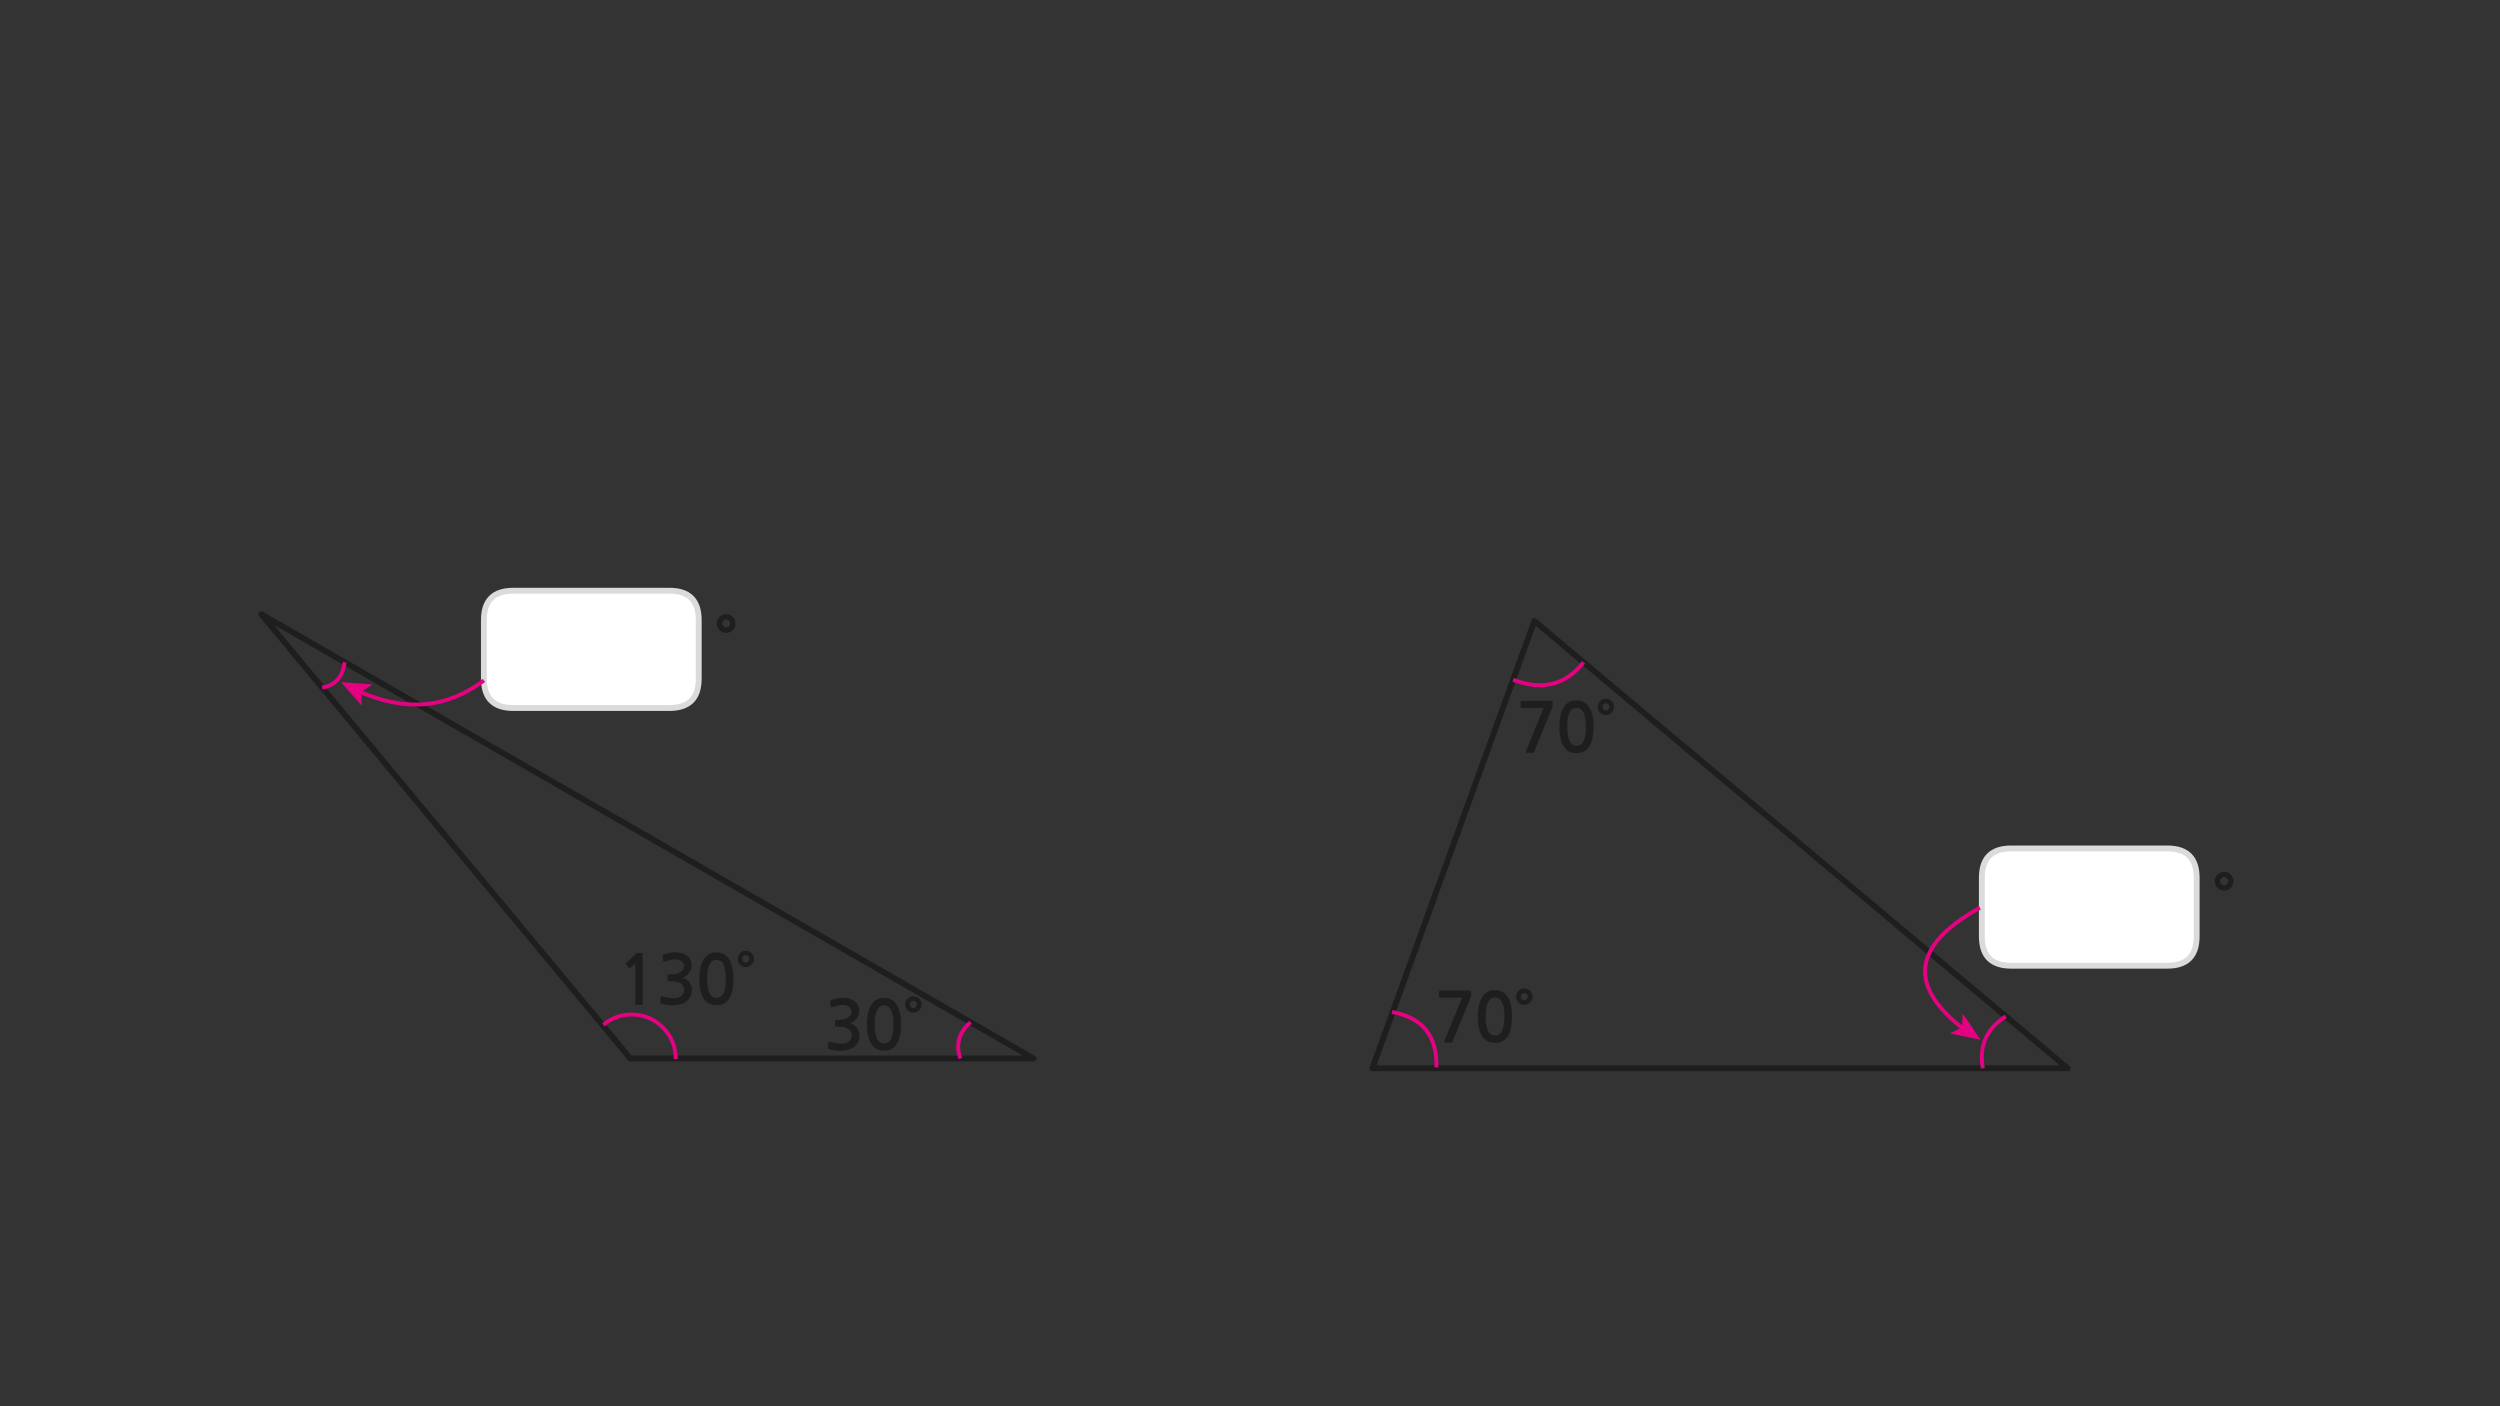 
<svg xmlns="http://www.w3.org/2000/svg" version="1.1" xmlns:xlink="http://www.w3.org/1999/xlink" preserveAspectRatio="none" x="0px" y="0px" width="1280px" height="720px" viewBox="0 0 1280 720">
<rect x="0" y="0" width="1280" height="720" fill="#333333" stroke="none"/>
<defs>
<g id="Layer0_0_FILL">
<path fill="#E50182" stroke="none" d="
M 174.6 349.25
L 185.25 361.35 184.85 354.4 184.85 354.35 190.7 350.45 174.6 349.25
M 1004.95 519
L 1004.5 526.05 1004.4 526.1
Q 1005.748 527.174 1007.2 528.25 1005.748 527.174 1004.4 526.1
L 998.25 529.15 1014.05 532.35 1004.95 519 Z"/>

<path fill="#1E1E1E" stroke="none" d="
M 467.65 510.1
Q 466.75 510.1 466 510.4 465.25 510.75 464.7 511.3 464.1 511.85 463.8 512.6 463.45 513.4 463.45 514.25 463.45 515.15 463.8 515.9 464.1 516.7 464.7 517.25 465.25 517.8 466 518.15 466.75 518.45 467.65 518.45 468.55 518.45 469.3 518.15 470.05 517.8 470.65 517.25 471.2 516.7 471.5 515.9 471.85 515.15 471.85 514.25 471.85 513.4 471.5 512.6 471.2 511.85 470.65 511.3 470.05 510.75 469.3 510.4 468.55 510.1 467.65 510.1
M 466.35 513
Q 466.9 512.4 467.65 512.4 468.4 512.4 468.9 513 469.45 513.55 469.45 514.25 469.45 515 468.9 515.55 468.4 516.15 467.65 516.15 466.9 516.15 466.35 515.55 465.85 515 465.85 514.25 465.85 513.55 466.35 513
M 452.65 510.95
Q 449.9 510.95 448.15 512.25 446.45 513.55 445.5 515.55 444.55 517.55 444.2 519.9 443.85 522.3 443.85 524.45 443.85 530.85 446 534.4 448.15 537.95 452.65 537.95 454.9 537.95 456.5 537.05 458.15 536.15 459.25 534.4 460.3 532.7 460.85 530.15 461.35 527.65 461.35 524.45 461.35 523 461.2 521.45 461.05 519.9 460.75 518.4 460.35 516.9 459.75 515.55 459.15 514.2 458.15 513.15 457.2 512.15 455.85 511.55 454.45 510.95 452.65 510.95
M 452.65 514.75
Q 453.75 514.75 454.6 515.25 455.5 515.75 456.15 516.95 456.75 518.1 457.1 519.95 457.45 521.8 457.45 524.45 457.45 527.15 457.1 529 456.75 530.85 456.15 532 455.5 533.15 454.6 533.7 453.75 534.2 452.65 534.2 451.5 534.2 450.65 533.7 449.8 533.15 449.15 532 448.5 530.85 448.2 529 447.85 527.15 447.85 524.45 447.85 521.8 448.2 519.95 448.5 518.1 449.15 516.95 449.8 515.75 450.65 515.25 451.5 514.75 452.65 514.75
M 434.6 511.25
Q 433.1 510.9 431.5 510.9 430.05 510.9 428.55 511.2 427.1 511.5 425.55 512.05 425.2 512.2 425.1 512.4 424.95 512.55 425.05 512.75
L 425.35 515.3
Q 425.4 515.65 425.6 515.7 425.8 515.8 426.2 515.65 426.75 515.45 427.45 515.2 428.15 515 428.85 514.85 429.55 514.7 430.2 514.6 430.8 514.5 431.3 514.5 432.05 514.5 432.9 514.65 433.7 514.85 434.45 515.3 435.15 515.7 435.6 516.35 436.05 517.05 436.05 517.95 436.05 519.1 435.35 519.9 434.65 520.7 433.6 521.25 432.6 521.75 431.5 522 430.45 522.2 429.65 522.2
L 428 522.2
Q 427.7 522.2 427.6 522.3 427.55 522.35 427.55 522.65
L 427.55 525.25
Q 427.55 525.55 427.6 525.65 427.7 525.7 428 525.7
L 429.75 525.7
Q 431.4 525.7 432.6 526.05 433.85 526.4 434.6 526.95 435.35 527.55 435.75 528.3 436.1 529.05 436.1 529.85 436.1 532.2 434.4 533.35 433.85 533.75 433.15 534 432.45 534.25 431.7 534.3 430.95 534.4 430.2 534.35 429.4 534.35 428.7 534.25 427.75 534.2 426.85 533.9 425.9 533.65 425 533.4 424.5 533.2 424.35 533.3 424.15 533.4 424.15 533.75
L 423.8 536.35
Q 423.8 536.65 423.9 536.8 424.05 537 424.4 537.1 425.7 537.55 427.25 537.8 428.75 538.05 430.25 538.05 432.3 538.05 434.15 537.55 436.05 537.05 437.35 535.95 438.7 534.9 439.4 533.35 440.1 531.8 440.1 529.95 440.1 528 438.95 526.45 437.75 524.9 435.45 523.9 436.4 523.5 437.25 522.8 438.1 522.15 438.7 521.3 439.3 520.45 439.65 519.55 439.95 518.55 439.95 517.65 439.95 515.85 439.2 514.55 438.5 513.25 437.3 512.45 436.15 511.65 434.6 511.25
M 383.5 487.1
Q 382.75 486.8 381.85 486.8 380.95 486.8 380.2 487.1 379.45 487.45 378.9 488 378.3 488.55 378 489.3 377.65 490.1 377.65 490.95 377.65 491.85 378 492.6 378.3 493.4 378.9 493.95 379.45 494.5 380.2 494.85 380.95 495.15 381.85 495.15 382.75 495.15 383.5 494.85 384.25 494.5 384.85 493.95 385.4 493.4 385.7 492.6 386.05 491.85 386.05 490.95 386.05 490.1 385.7 489.3 385.4 488.55 384.85 488 384.25 487.45 383.5 487.1
M 380.05 490.95
Q 380.05 490.25 380.55 489.7 381.1 489.1 381.85 489.1 382.6 489.1 383.1 489.7 383.65 490.25 383.65 490.95 383.65 491.7 383.1 492.25 382.6 492.85 381.85 492.85 381.1 492.85 380.55 492.25 380.05 491.7 380.05 490.95
M 362.35 488.95
Q 360.65 490.25 359.7 492.25 358.75 494.25 358.4 496.6 358.05 499 358.05 501.15 358.05 507.55 360.2 511.1 362.35 514.65 366.85 514.65 369.1 514.65 370.7 513.75 372.35 512.85 373.45 511.1 374.5 509.4 375.05 506.85 375.55 504.35 375.55 501.15 375.55 499.7 375.4 498.15 375.25 496.6 374.95 495.1 374.55 493.6 373.95 492.25 373.35 490.9 372.35 489.85 371.4 488.85 370.05 488.25 368.65 487.65 366.85 487.65 364.1 487.65 362.35 488.95
M 366.85 491.45
Q 367.95 491.45 368.8 491.95 369.7 492.45 370.35 493.65 370.95 494.8 371.3 496.65 371.65 498.5 371.65 501.15 371.65 503.85 371.3 505.7 370.95 507.55 370.35 508.7 369.7 509.85 368.8 510.4 367.95 510.9 366.85 510.9 365.7 510.9 364.85 510.4 364 509.85 363.35 508.7 362.7 507.55 362.4 505.7 362.05 503.85 362.05 501.15 362.05 498.5 362.4 496.65 362.7 494.8 363.35 493.65 364 492.45 364.85 491.95 365.7 491.45 366.85 491.45
M 339.8 492.4
Q 340 492.5 340.4 492.35 340.95 492.15 341.65 491.9 342.35 491.7 343.05 491.55 343.75 491.4 344.4 491.3 345 491.2 345.5 491.2 346.25 491.2 347.1 491.35 347.9 491.55 348.65 492 349.35 492.4 349.8 493.05 350.25 493.75 350.25 494.65 350.25 495.8 349.55 496.6 348.85 497.4 347.8 497.95 346.8 498.45 345.7 498.7 344.65 498.9 343.85 498.9
L 342.2 498.9
Q 341.9 498.9 341.8 499 341.75 499.05 341.75 499.35
L 341.75 501.95
Q 341.75 502.25 341.8 502.35 341.9 502.4 342.2 502.4
L 343.95 502.4
Q 345.6 502.4 346.8 502.75 348.05 503.1 348.8 503.65 349.55 504.25 349.95 505 350.3 505.75 350.3 506.55 350.3 508.9 348.6 510.05 348.05 510.45 347.35 510.7 346.65 510.95 345.9 511 345.15 511.1 344.4 511.05 343.6 511.05 342.9 510.95 341.95 510.9 341.05 510.6 340.1 510.35 339.2 510.1 338.7 509.9 338.55 510 338.35 510.1 338.35 510.45
L 338 513.05
Q 338 513.35 338.1 513.5 338.25 513.7 338.6 513.8 339.9 514.25 341.45 514.5 342.95 514.75 344.45 514.75 346.5 514.75 348.35 514.25 350.25 513.75 351.55 512.65 352.9 511.6 353.6 510.05 354.3 508.5 354.3 506.65 354.3 504.7 353.15 503.15 351.95 501.6 349.65 500.6 350.6 500.2 351.45 499.5 352.3 498.85 352.9 498 353.5 497.15 353.85 496.25 354.15 495.25 354.15 494.35 354.15 492.55 353.4 491.25 352.7 489.95 351.5 489.15 350.35 488.35 348.8 487.95 347.3 487.6 345.7 487.6 344.25 487.6 342.75 487.9 341.3 488.2 339.75 488.75 339.4 488.9 339.3 489.1 339.15 489.25 339.25 489.45
L 339.55 492
Q 339.6 492.35 339.8 492.4
M 320.3 493.4
Q 320.3 493.6 320.4 493.75
L 321.95 495.65
Q 322.1 495.75 322.35 495.75 322.55 495.7 322.75 495.55
L 325.3 493.3 325.3 514.05
Q 325.3 514.5 325.8 514.5
L 328.6 514.5
Q 329.05 514.5 329.05 514.05
L 329.05 488.85
Q 329.05 488.15 328.95 488 328.8 487.9 328.2 487.9
L 326.4 487.9
Q 326.25 487.9 326.1 487.95 325.9 488 325.85 488.1
L 320.5 493.05
Q 320.3 493.2 320.3 493.4
M 782.1 506.4
Q 781.35 506.1 780.45 506.1 779.55 506.1 778.8 506.4 778.05 506.75 777.5 507.3 776.9 507.85 776.6 508.6 776.25 509.4 776.25 510.25 776.25 511.15 776.6 511.9 776.9 512.7 777.5 513.25 778.05 513.8 778.8 514.15 779.55 514.45 780.45 514.45 781.35 514.45 782.1 514.15 782.85 513.8 783.45 513.25 784 512.7 784.3 511.9 784.65 511.15 784.65 510.25 784.65 509.4 784.3 508.6 784 507.85 783.45 507.3 782.85 506.75 782.1 506.4
M 779.15 511.55
Q 778.65 511 778.65 510.25 778.65 509.55 779.15 509 779.7 508.4 780.45 508.4 781.2 508.4 781.7 509 782.25 509.55 782.25 510.25 782.25 511 781.7 511.55 781.2 512.15 780.45 512.15 779.7 512.15 779.15 511.55
M 772.05 530.4
Q 773.1 528.7 773.65 526.15 774.15 523.65 774.15 520.45 774.15 519 774 517.45 773.85 515.9 773.55 514.4 773.15 512.9 772.55 511.55 771.95 510.2 770.95 509.15 770 508.15 768.65 507.55 767.25 506.95 765.45 506.95 762.7 506.95 760.95 508.25 759.25 509.55 758.3 511.55 757.35 513.55 757 515.9 756.65 518.3 756.65 520.45 756.65 526.85 758.8 530.4 760.95 533.95 765.45 533.95 767.7 533.95 769.3 533.05 770.95 532.15 772.05 530.4
M 769.9 515.95
Q 770.25 517.8 770.25 520.45 770.25 523.15 769.9 525 769.55 526.85 768.95 528 768.3 529.15 767.4 529.7 766.55 530.2 765.45 530.2 764.3 530.2 763.45 529.7 762.6 529.15 761.95 528 761.3 526.85 761 525 760.65 523.15 760.65 520.45 760.65 517.8 761 515.95 761.3 514.1 761.95 512.95 762.6 511.75 763.45 511.25 764.3 510.75 765.45 510.75 766.55 510.75 767.4 511.25 768.3 511.75 768.95 512.95 769.55 514.1 769.9 515.95
M 753 510.5
Q 753.2 510.25 753.2 509.95
L 753.2 507.8
Q 753.2 507.45 753.05 507.3 752.9 507.2 752.3 507.2
L 737.4 507.2
Q 736.8 507.2 736.8 507.75
L 736.8 510.2
Q 736.8 510.5 737 510.65 737.2 510.8 737.4 510.8
L 748.6 510.8 739.45 533.15
Q 739.3 533.55 739.45 533.65 739.6 533.8 740.1 533.8
L 742.95 533.8
Q 743.3 533.8 743.45 533.7 743.55 533.55 743.75 533.3
L 753 510.5
M 822.2 357.75
Q 821.3 357.75 820.55 358.05 819.8 358.4 819.25 358.95 818.65 359.5 818.35 360.25 818 361.05 818 361.9 818 362.8 818.35 363.55 818.65 364.35 819.25 364.9 819.8 365.45 820.55 365.8 821.3 366.1 822.2 366.1 823.1 366.1 823.85 365.8 824.6 365.45 825.2 364.9 825.75 364.35 826.05 363.55 826.4 362.8 826.4 361.9 826.4 361.05 826.05 360.25 825.75 359.5 825.2 358.95 824.6 358.4 823.85 358.05 823.1 357.75 822.2 357.75
M 820.9 363.2
Q 820.4 362.65 820.4 361.9 820.4 361.2 820.9 360.65 821.45 360.05 822.2 360.05 822.95 360.05 823.45 360.65 824 361.2 824 361.9 824 362.65 823.45 363.2 822.95 363.8 822.2 363.8 821.45 363.8 820.9 363.2
M 802.7 359.9
Q 801 361.2 800.05 363.2 799.1 365.2 798.75 367.55 798.4 369.95 798.4 372.1 798.4 378.5 800.55 382.05 802.7 385.6 807.2 385.6 809.45 385.6 811.05 384.7 812.7 383.8 813.8 382.05 814.85 380.35 815.4 377.8 815.9 375.3 815.9 372.1 815.9 370.65 815.75 369.1 815.6 367.55 815.3 366.05 814.9 364.55 814.3 363.2 813.7 361.85 812.7 360.8 811.75 359.8 810.4 359.2 809 358.6 807.2 358.6 804.45 358.6 802.7 359.9
M 802.75 367.6
Q 803.05 365.75 803.7 364.6 804.35 363.4 805.2 362.9 806.05 362.4 807.2 362.4 808.3 362.4 809.15 362.9 810.05 363.4 810.7 364.6 811.3 365.75 811.65 367.6 812 369.45 812 372.1 812 374.8 811.65 376.65 811.3 378.5 810.7 379.65 810.05 380.8 809.15 381.35 808.3 381.85 807.2 381.85 806.05 381.85 805.2 381.35 804.35 380.8 803.7 379.65 803.05 378.5 802.75 376.65 802.4 374.8 802.4 372.1 802.4 369.45 802.75 367.6
M 794.75 362.15
Q 794.95 361.9 794.95 361.6
L 794.95 359.45
Q 794.95 359.1 794.8 358.95 794.65 358.85 794.05 358.85
L 779.15 358.85
Q 778.55 358.85 778.55 359.4
L 778.55 361.85
Q 778.55 362.15 778.75 362.3 778.95 362.45 779.15 362.45
L 790.35 362.45 781.2 384.8
Q 781.05 385.2 781.2 385.3 781.35 385.45 781.85 385.45
L 784.7 385.45
Q 785.05 385.45 785.2 385.35 785.3 385.2 785.5 384.95
L 794.75 362.15
M 373.7 314.8
Q 372.8 314.45 371.8 314.45 370.8 314.45 369.9 314.8 369.05 315.2 368.4 315.85 367.75 316.45 367.35 317.35 367 318.25 367 319.2 367 320.25 367.35 321.1 367.75 322 368.4 322.6 369.05 323.25 369.9 323.65 370.8 324.05 371.8 324.05 372.8 324.05 373.7 323.65 374.55 323.25 375.2 322.6 375.85 322 376.2 321.1 376.6 320.25 376.6 319.2 376.6 318.25 376.2 317.35 375.85 316.45 375.2 315.85 374.55 315.2 373.7 314.8
M 373.25 317.75
Q 373.9 318.4 373.9 319.2 373.9 320.05 373.25 320.7 372.65 321.35 371.8 321.35 370.95 321.35 370.35 320.7 369.7 320.05 369.7 319.2 369.7 318.4 370.35 317.75 370.95 317.1 371.8 317.1 372.65 317.1 373.25 317.75
M 1143.55 451.15
Q 1143.55 450.2 1143.15 449.3 1142.8 448.4 1142.15 447.8 1141.5 447.15 1140.65 446.75 1139.75 446.4 1138.75 446.4 1137.75 446.4 1136.85 446.75 1136 447.15 1135.35 447.8 1134.7 448.4 1134.3 449.3 1133.95 450.2 1133.95 451.15 1133.95 452.2 1134.3 453.05 1134.7 453.95 1135.35 454.55 1136 455.2 1136.85 455.6 1137.75 456 1138.75 456 1139.75 456 1140.65 455.6 1141.5 455.2 1142.15 454.55 1142.8 453.95 1143.15 453.05 1143.55 452.2 1143.55 451.15
M 1140.2 449.7
Q 1140.85 450.35 1140.85 451.15 1140.85 452 1140.2 452.65 1139.6 453.3 1138.75 453.3 1137.9 453.3 1137.3 452.65 1136.65 452 1136.65 451.15 1136.65 450.35 1137.3 449.7 1137.9 449.05 1138.75 449.05 1139.6 449.05 1140.2 449.7 Z"/>

<path fill="#FFFFFF" stroke="none" d="
M 357.75 317.45
Q 357.75 302.45 342.75 302.45
L 262.75 302.45
Q 247.75 302.45 247.75 317.45
L 247.75 347.5
Q 247.75 347.946 247.75 348.35 248.196 362.5 262.75 362.5
L 342.75 362.5
Q 357.75 362.5 357.75 347.5
L 357.75 317.45
M 1109.7 494.45
Q 1124.7 494.45 1124.7 479.45
L 1124.7 449.4
Q 1124.7 434.4 1109.7 434.4
L 1029.7 434.4
Q 1014.7 434.4 1014.7 449.4
L 1014.7 479.45
Q 1014.7 494.45 1029.7 494.45
L 1109.7 494.45 Z"/>
</g>

<path id="Layer0_0_1_STROKES" stroke="#DBDBDB" stroke-width="3" stroke-linejoin="round" stroke-linecap="round" fill="none" d="
M 1029.7 434.4
L 1109.7 434.4
Q 1124.7 434.4 1124.7 449.4
L 1124.7 479.45
Q 1124.7 494.45 1109.7 494.45
L 1029.7 494.45
Q 1014.7 494.45 1014.7 479.45
L 1014.7 449.4
Q 1014.7 434.4 1029.7 434.4 Z
M 247.775 348.375
Q 247.75 347.946 247.75 347.5
L 247.75 317.45
Q 247.75 302.45 262.75 302.45
L 342.75 302.45
Q 357.75 302.45 357.75 317.45
L 357.75 347.5
Q 357.75 362.5 342.75 362.5
L 262.75 362.5
Q 248.196 362.5 247.775 348.375 Z"/>

<path id="Layer0_0_2_STROKES" stroke="#1E1E1E" stroke-width="3" stroke-linejoin="round" stroke-linecap="round" fill="none" d="
M 810.775 339.075
L 785.6 317.95 774.7 348.05
M 987.975 487.675
L 810.775 339.075
M 774.7 348.05
L 713.05 518.225 702.65 546.95 1015.2 546.95
M 1026.975 520.375
L 987.975 487.675
M 1015.2 546.95
L 1058.65 546.95 1026.975 520.375
M 214.15 360.725
L 496.925 523.375 529.2 541.95 491.7 541.95 345.95 541.95
M 214.15 360.725
L 176.45 339.025
M 164.975 352.05
L 322.7 541.95 345.95 541.95
M 176.45 339.025
L 133.75 314.45 164.975 352.05"/>

<path id="Layer0_0_3_STROKES" stroke="#E50182" stroke-width="2" stroke-linejoin="round" stroke-linecap="butt" fill="none" d="
M 774.7 348.05
Q 797.087 356.595 810.775 339.075
M 987.975 487.675
Q 993.736 475.86 1013.7 464.75
M 712.7 518.15
Q 712.88 518.182 713.05 518.225
M 1015.2 546.95
Q 1012.2 529.7 1026.975 520.375
M 987.975 487.675
Q 979.029 506.037 1004.4 526.1 1005.748 527.174 1007.2 528.25
M 713.05 518.225
Q 736.095 522.487 735.45 546.5
M 247.775 348.375
Q 244.168 351.117 239.85 353.55 227.653 360.388 214.15 360.725
M 345.95 541.95
Q 345.95 542.1 345.95 542.25
M 214.15 360.725
Q 200.197 361.046 184.85 354.425
M 164.975 352.05
Q 175.046 350.337 176.45 339.025
M 345.95 541.95
Q 345.95 532.65 339.35 526.05 332.75 519.45 323.45 519.45 315.1 519.45 308.95 524.75
M 496.925 523.375
Q 487.95 531.2 491.7 541.95"/>
</defs>

<g transform="matrix( 1, 0, 0, 1, 0,0) ">
<use xlink:href="#Layer0_0_FILL"/>

<use xlink:href="#Layer0_0_1_STROKES"/>

<use xlink:href="#Layer0_0_2_STROKES"/>

<use xlink:href="#Layer0_0_3_STROKES"/>
</g>
</svg>
